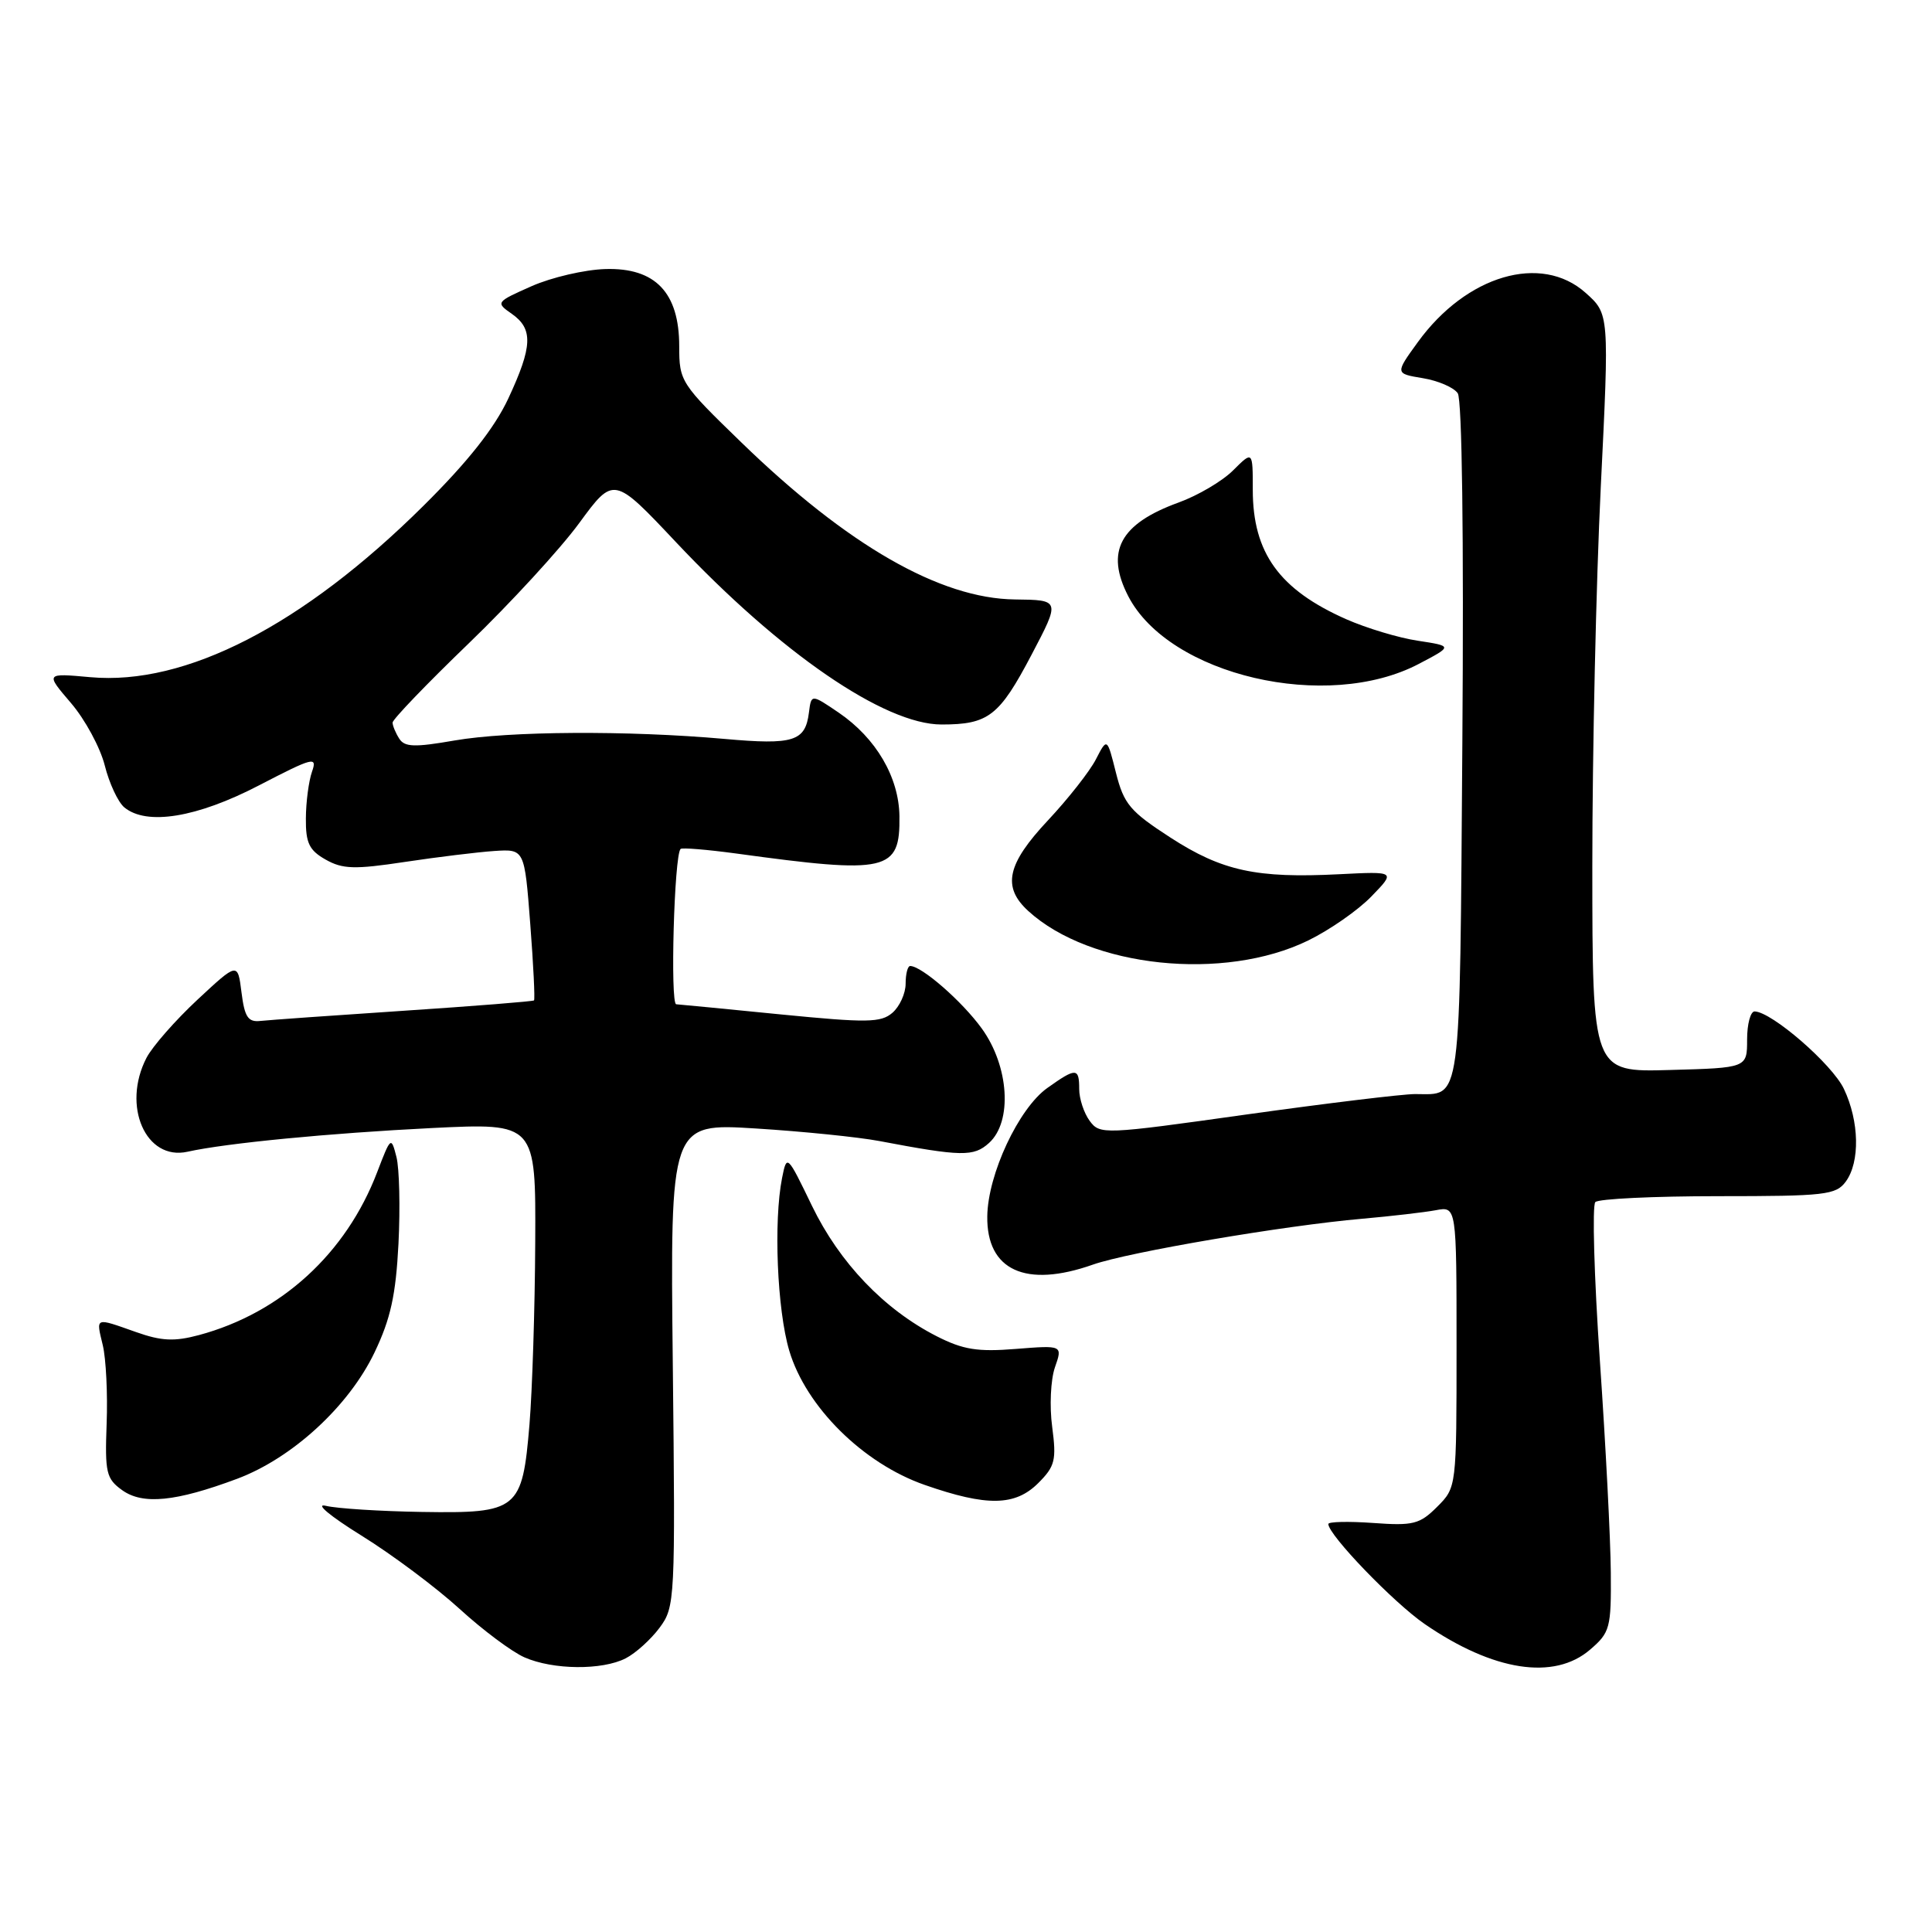 <?xml version="1.0" encoding="UTF-8" standalone="no"?>
<!DOCTYPE svg PUBLIC "-//W3C//DTD SVG 1.1//EN" "http://www.w3.org/Graphics/SVG/1.1/DTD/svg11.dtd" >
<svg xmlns="http://www.w3.org/2000/svg" xmlns:xlink="http://www.w3.org/1999/xlink" version="1.1" viewBox="0 0 256 256">
 <g >
 <path fill="currentColor"
d=" M 82.90 219.74 C 84.23 219.06 86.25 217.23 87.40 215.68 C 89.45 212.92 89.49 212.06 89.15 180.84 C 88.80 148.82 88.80 148.82 100.15 149.53 C 106.39 149.92 113.75 150.67 116.50 151.19 C 127.42 153.26 129.02 153.29 131.05 151.45 C 134.18 148.62 133.71 141.28 130.09 136.28 C 127.47 132.66 122.12 128.00 120.60 128.00 C 120.27 128.00 120.00 129.06 120.00 130.35 C 120.00 131.63 119.21 133.37 118.25 134.20 C 116.72 135.52 114.89 135.54 103.50 134.42 C 96.35 133.71 90.10 133.10 89.60 133.07 C 88.79 133.01 89.33 113.33 90.18 112.49 C 90.37 112.30 93.67 112.57 97.52 113.09 C 117.64 115.85 119.28 115.48 119.18 108.14 C 119.11 102.98 116.08 97.81 111.15 94.44 C 107.50 91.96 107.50 91.96 107.19 94.40 C 106.71 98.24 105.17 98.73 96.00 97.91 C 83.16 96.77 67.43 96.87 60.22 98.12 C 54.93 99.04 53.61 99.00 52.90 97.87 C 52.42 97.12 52.02 96.16 52.02 95.75 C 52.01 95.33 56.54 90.62 62.09 85.27 C 67.64 79.92 74.24 72.74 76.75 69.31 C 81.32 63.08 81.32 63.08 89.59 71.86 C 103.39 86.52 117.20 96.00 124.76 96.00 C 130.98 96.00 132.41 94.89 136.69 86.75 C 140.50 79.50 140.50 79.50 134.48 79.43 C 124.59 79.32 112.30 72.27 98.25 58.64 C 90.19 50.83 90.00 50.54 90.00 45.88 C 90.00 38.76 86.83 35.45 80.21 35.65 C 77.49 35.73 73.09 36.75 70.44 37.92 C 65.70 40.02 65.66 40.08 67.81 41.58 C 70.67 43.58 70.57 45.90 67.35 52.81 C 65.52 56.72 62.01 61.17 56.10 67.03 C 40.13 82.87 24.58 90.87 11.97 89.73 C 6.01 89.19 6.01 89.19 9.40 93.15 C 11.27 95.33 13.28 99.05 13.88 101.42 C 14.47 103.78 15.64 106.29 16.47 106.98 C 19.43 109.43 26.09 108.34 34.31 104.07 C 41.52 100.33 42.07 100.19 41.34 102.26 C 40.91 103.49 40.54 106.28 40.53 108.45 C 40.50 111.70 40.97 112.67 43.15 113.90 C 45.39 115.17 46.98 115.22 53.65 114.21 C 57.97 113.56 63.30 112.91 65.50 112.76 C 69.50 112.50 69.50 112.50 70.26 122.41 C 70.68 127.85 70.90 132.42 70.76 132.56 C 70.62 132.69 62.85 133.31 53.50 133.93 C 44.15 134.55 35.60 135.16 34.50 135.28 C 32.87 135.46 32.41 134.77 32.00 131.50 C 31.50 127.50 31.50 127.50 26.16 132.47 C 23.23 135.20 20.19 138.67 19.41 140.17 C 16.12 146.54 19.31 153.84 24.85 152.61 C 29.97 151.47 43.63 150.15 57.25 149.47 C 71.00 148.80 71.00 148.80 70.92 164.65 C 70.88 173.37 70.53 184.20 70.16 188.73 C 69.21 200.10 68.66 200.54 55.89 200.34 C 50.37 200.25 44.66 199.89 43.18 199.53 C 41.67 199.17 43.72 200.88 47.89 203.47 C 51.96 205.99 57.80 210.36 60.89 213.18 C 63.97 216.00 67.85 218.89 69.50 219.61 C 73.31 221.28 79.79 221.33 82.90 219.74 Z  M 210.69 218.59 C 213.34 216.32 213.50 215.72 213.44 208.34 C 213.41 204.03 212.76 191.40 211.99 180.28 C 211.23 169.16 210.96 159.71 211.39 159.28 C 211.82 158.85 219.14 158.50 227.66 158.50 C 241.85 158.50 243.28 158.34 244.58 156.56 C 246.48 153.96 246.37 148.59 244.33 144.29 C 242.79 141.03 234.78 134.08 232.50 134.02 C 231.95 134.01 231.50 135.69 231.50 137.75 C 231.50 141.50 231.50 141.50 221.25 141.78 C 211.00 142.07 211.00 142.07 210.99 114.78 C 210.99 99.78 211.49 77.17 212.11 64.55 C 213.24 41.60 213.24 41.60 210.10 38.80 C 204.22 33.55 194.31 36.46 187.88 45.32 C 184.85 49.50 184.85 49.50 188.53 50.11 C 190.55 50.44 192.64 51.34 193.16 52.11 C 193.73 52.95 193.97 71.11 193.77 98.30 C 193.41 147.31 193.72 144.97 187.50 144.97 C 185.85 144.97 175.79 146.19 165.13 147.68 C 146.21 150.34 145.74 150.36 144.38 148.51 C 143.62 147.47 143.00 145.58 143.00 144.31 C 143.00 141.46 142.59 141.45 138.78 144.16 C 134.98 146.86 130.89 155.60 130.82 161.17 C 130.72 168.33 135.91 170.71 144.81 167.57 C 149.51 165.91 170.25 162.38 180.50 161.49 C 184.35 161.15 188.74 160.64 190.25 160.36 C 193.00 159.84 193.00 159.84 193.00 178.47 C 193.00 197.09 193.00 197.09 190.43 199.66 C 188.12 201.97 187.26 202.19 181.93 201.80 C 178.67 201.57 176.00 201.63 176.01 201.94 C 176.02 203.39 184.67 212.37 188.79 215.20 C 197.87 221.44 205.92 222.69 210.69 218.59 Z  M 31.44 195.94 C 38.74 193.20 46.22 186.33 49.63 179.20 C 51.76 174.75 52.45 171.60 52.80 164.80 C 53.04 160.01 52.92 154.83 52.53 153.30 C 51.83 150.56 51.78 150.61 49.98 155.31 C 45.87 166.09 37.25 173.97 26.38 176.90 C 23.10 177.78 21.40 177.70 18.01 176.50 C 12.51 174.56 12.72 174.48 13.62 178.25 C 14.05 180.04 14.28 184.72 14.13 188.64 C 13.89 195.13 14.08 195.94 16.18 197.45 C 18.92 199.42 23.28 198.99 31.44 195.94 Z  M 137.58 196.51 C 139.80 194.29 140.00 193.48 139.42 189.07 C 139.05 186.35 139.22 182.81 139.78 181.19 C 140.81 178.25 140.81 178.25 134.60 178.74 C 129.53 179.15 127.61 178.84 124.10 177.05 C 117.16 173.51 111.25 167.33 107.60 159.80 C 104.30 152.97 104.26 152.93 103.63 156.08 C 102.49 161.82 102.97 173.54 104.58 178.97 C 106.79 186.41 114.37 193.92 122.53 196.76 C 130.78 199.64 134.52 199.57 137.58 196.51 Z  M 173.36 124.61 C 176.20 123.22 179.97 120.60 181.73 118.77 C 184.94 115.46 184.94 115.46 177.45 115.84 C 166.49 116.40 161.94 115.41 155.10 110.99 C 149.73 107.51 148.92 106.55 147.87 102.40 C 146.70 97.73 146.70 97.73 145.21 100.62 C 144.40 102.20 141.54 105.84 138.87 108.69 C 133.42 114.50 132.76 117.52 136.25 120.71 C 144.45 128.21 162.19 130.08 173.36 124.61 Z  M 188.00 87.97 C 192.50 85.61 192.50 85.61 187.87 84.90 C 185.32 84.52 181.06 83.23 178.38 82.05 C 169.52 78.13 166.00 73.26 166.00 64.91 C 166.00 59.73 166.00 59.73 163.41 62.31 C 161.99 63.74 158.73 65.66 156.16 66.59 C 148.40 69.41 146.44 73.07 149.50 79.00 C 154.93 89.50 175.82 94.37 188.00 87.97 Z "/>
</g>
</svg>